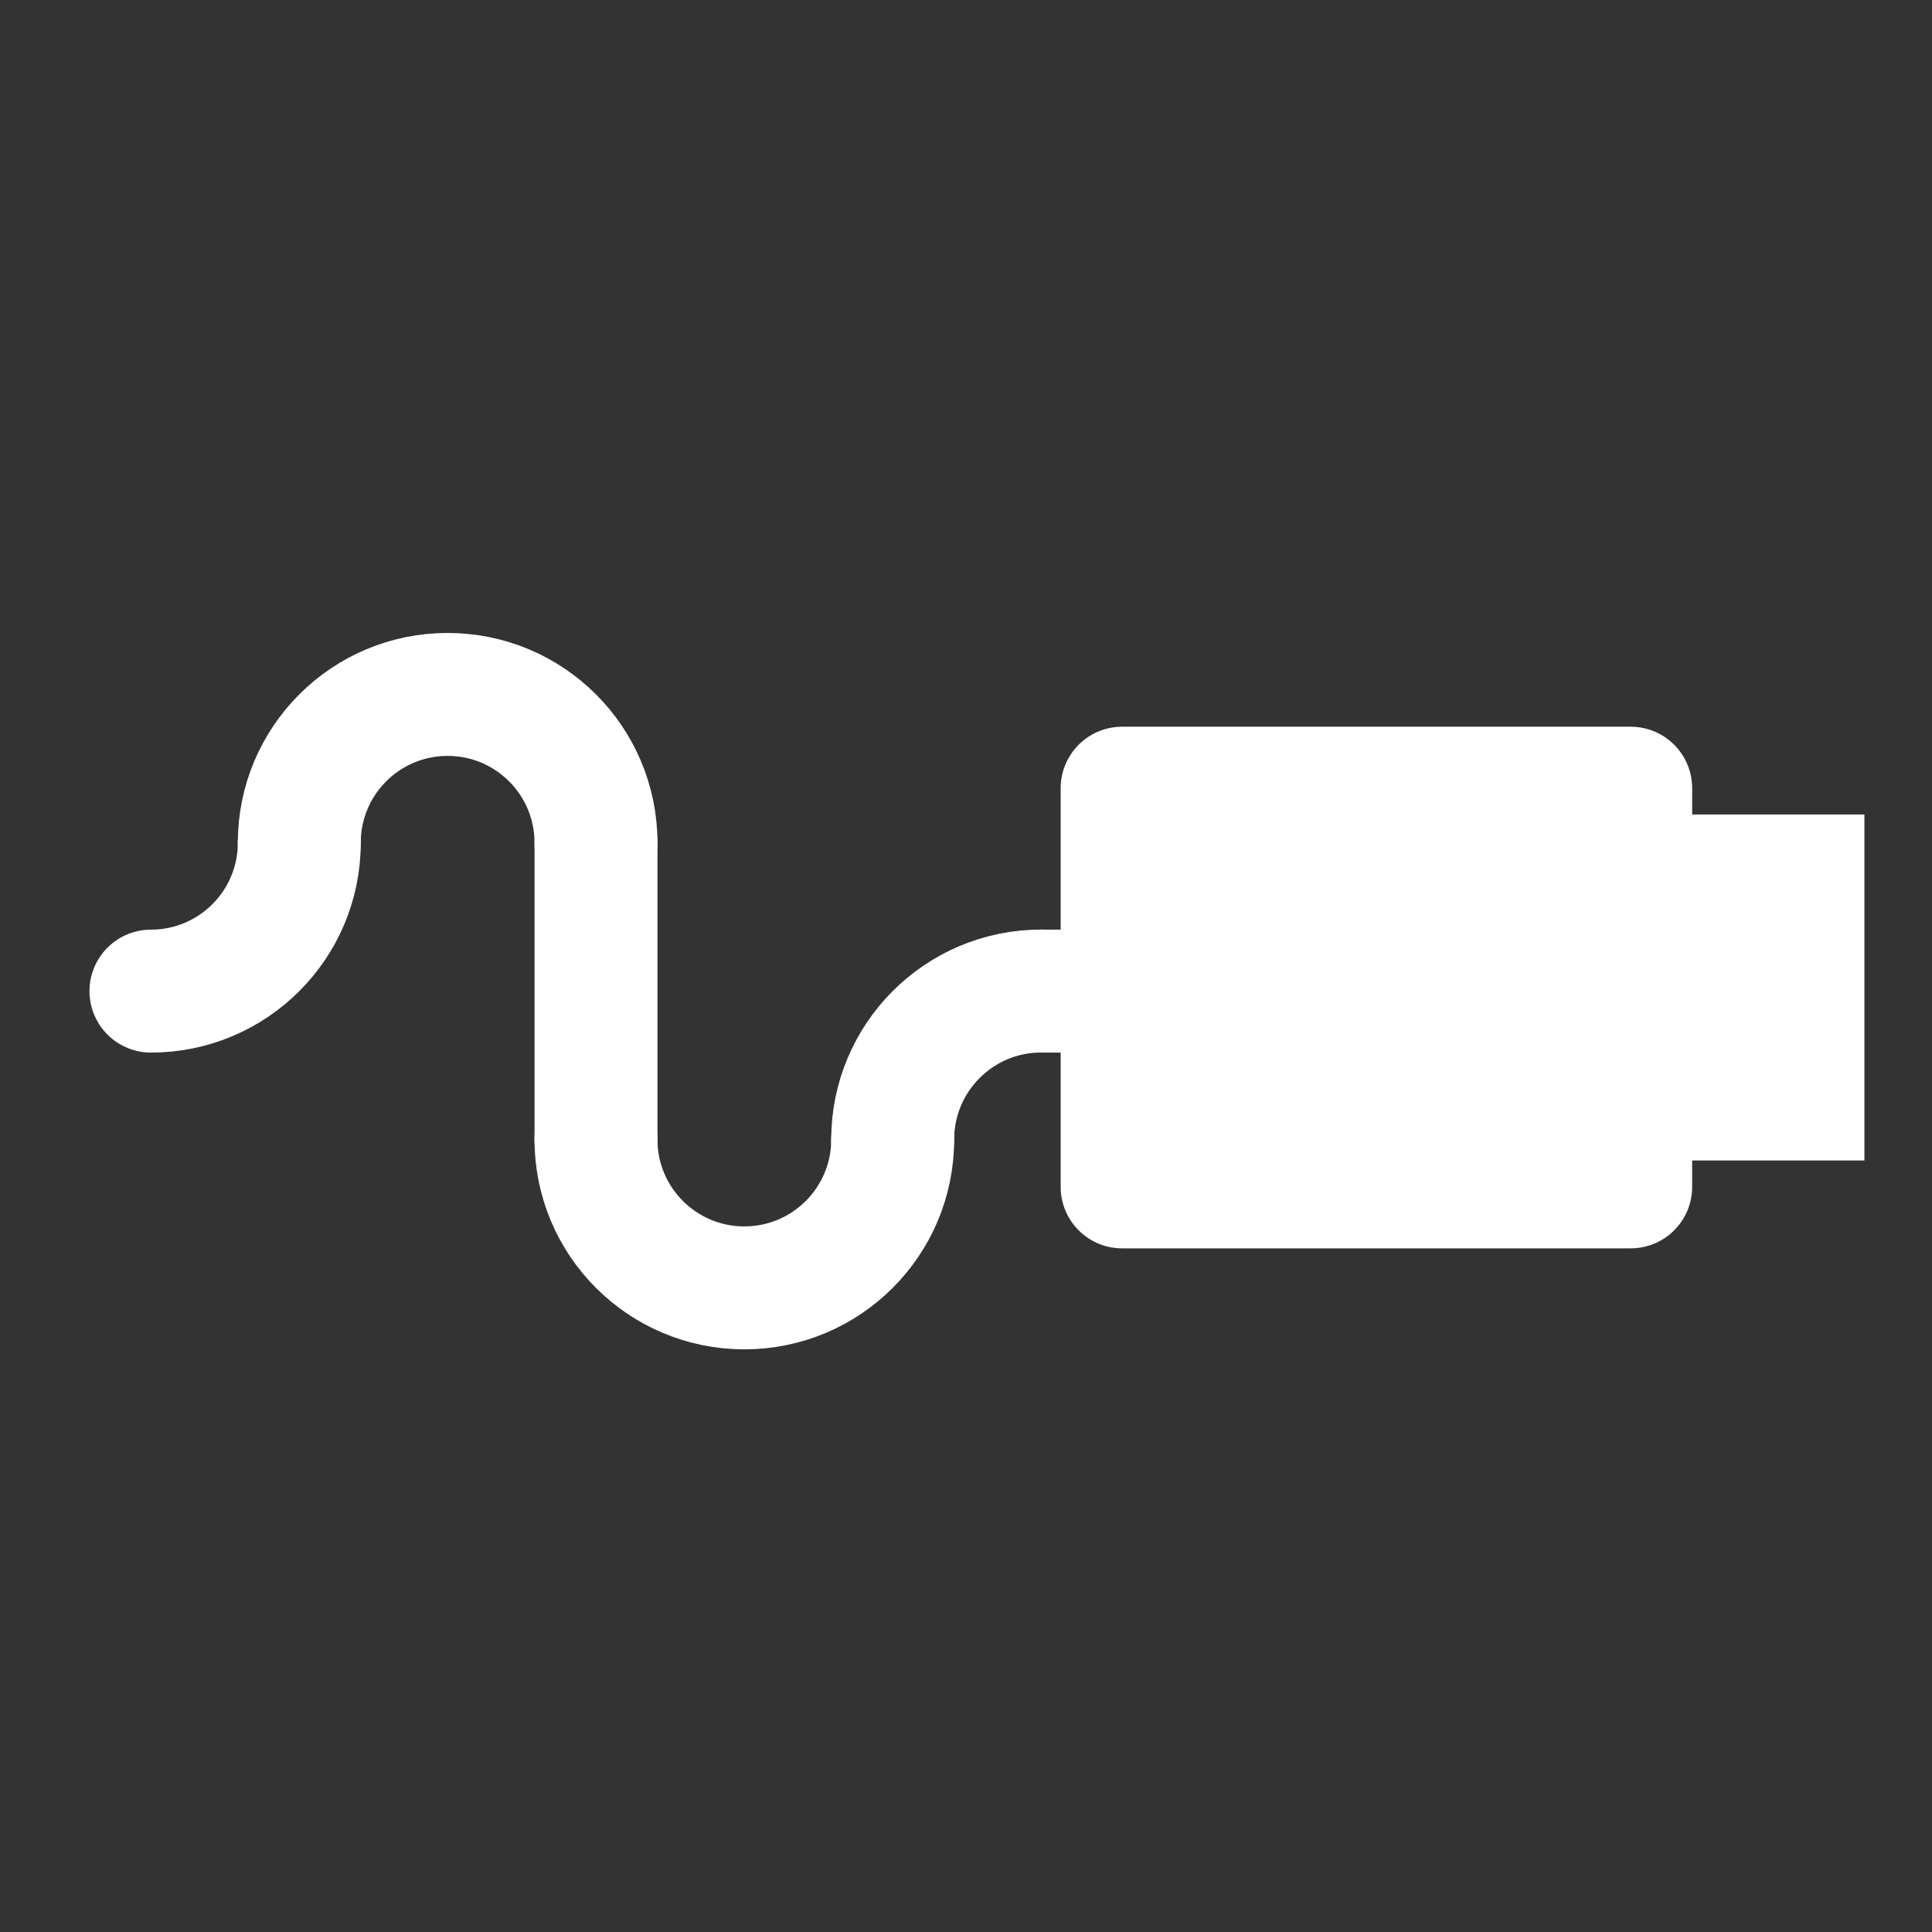 <?xml version="1.0" ?><!DOCTYPE svg  PUBLIC '-//W3C//DTD SVG 1.1//EN'  'http://www.w3.org/Graphics/SVG/1.1/DTD/svg11.dtd'><svg enable-background="new 0 0 55 55" height="55px" id="Layer_1" version="1.1" viewBox="0 0 55 55" width="55px" x="0px" xml:space="preserve" xmlns="http://www.w3.org/2000/svg" xmlns:xlink="http://www.w3.org/1999/xlink" y="0px"><rect x="0" y="0" width="55" height="55" fill="#333333" stroke="none"/><g display="block" id="network-wired_1_">
	<g id="network-wired">
		<line fill="none" stroke="#ffffff" stroke-linecap="round" stroke-width="3.5" x1="16.967" x2="16.967" y1="32.439" y2="23.993"/>
		<line fill="none" stroke="#ffffff" stroke-linecap="round" stroke-width="3.5" x1="29.637" x2="34.938" y1="28.215" y2="28.215"/>
		
			<rect fill="#ffffff" height="7.599" stroke="#ffffff" stroke-linecap="round" stroke-width="2.25" width="9.794" x="42.157" y="24.312"/>
		<path d="M16.967,23.993    c0-2.334-1.892-4.224-4.224-4.224S8.52,21.658,8.52,23.993" fill="none" stroke="#ffffff" stroke-linecap="round" stroke-linejoin="round" stroke-width="3.5"/>
		<path d="M25.413,32.439    c0,2.334-1.891,4.224-4.224,4.224c-2.332,0-4.223-1.89-4.223-4.224" fill="none" stroke="#ffffff" stroke-linecap="round" stroke-linejoin="round" stroke-width="3.5"/>
		<path d="M25.413,32.439    c0-2.332,1.893-4.226,4.224-4.226" fill="none" stroke="#ffffff" stroke-linecap="round" stroke-linejoin="round" stroke-width="3.5"/>
		<path d="M8.52,23.993    c0,2.332-1.892,4.222-4.223,4.222" fill="none" stroke="#ffffff" stroke-linecap="round" stroke-linejoin="round" stroke-width="3.5"/>
		
			<rect fill="#ffffff" height="11.35" stroke="#ffffff" stroke-linecap="round" stroke-linejoin="round" stroke-width="3.5" width="14.477" x="31.945" y="22.438"/>
	</g>
</g></svg>
